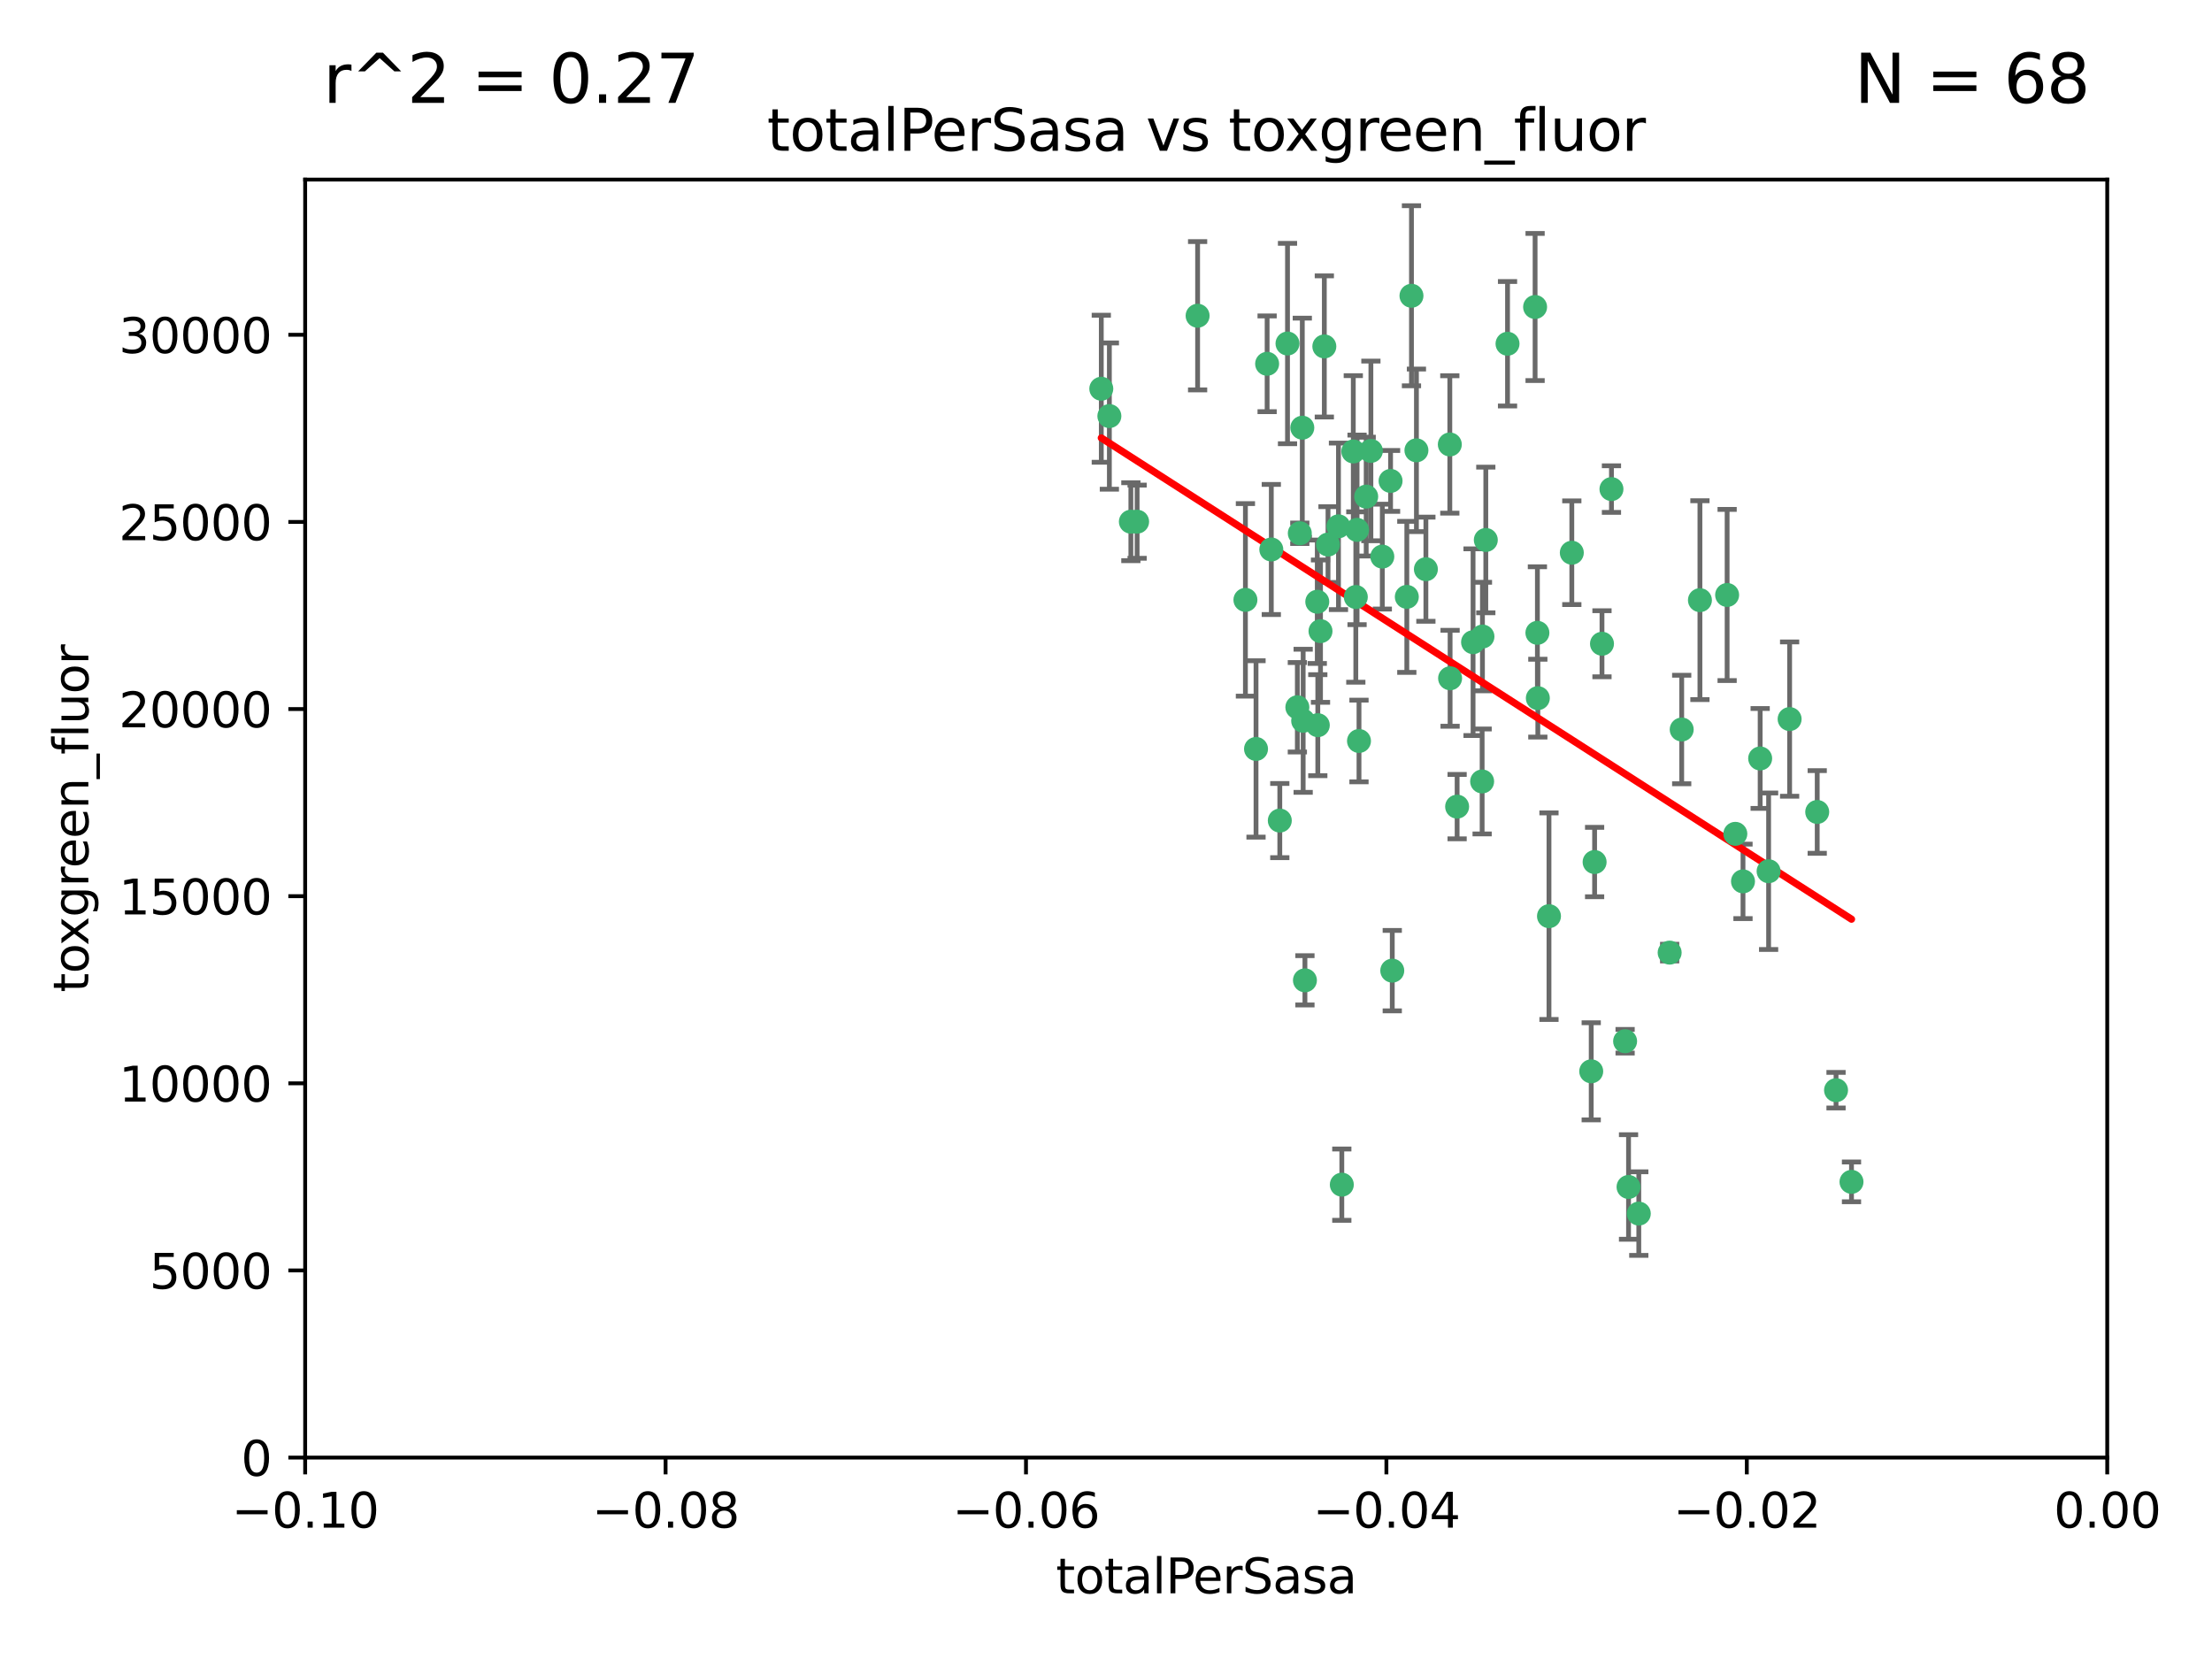 <?xml version="1.0" encoding="utf-8" standalone="no"?>
<!DOCTYPE svg PUBLIC "-//W3C//DTD SVG 1.1//EN"
  "http://www.w3.org/Graphics/SVG/1.1/DTD/svg11.dtd">
<svg xmlns:xlink="http://www.w3.org/1999/xlink" width="460.8pt" height="345.6pt" viewBox="0 0 460.8 345.6" xmlns="http://www.w3.org/2000/svg" version="1.1">
 <defs>
  <style type="text/css">*{stroke-linejoin: round; stroke-linecap: butt}</style>
 </defs>
 <g id="figure_1">
  <g id="patch_1">
   <path d="M 0 345.6 
L 460.8 345.6 
L 460.8 0 
L 0 0 
z
" style="fill: #ffffff"/>
  </g>
  <g id="axes_1">
   <g id="patch_2">
    <path d="M 63.571 303.64 
L 438.975 303.64 
L 438.975 37.411 
L 63.571 37.411 
z
" style="fill: #ffffff"/>
   </g>
   <g id="PathCollection_1">
    <defs>
     <path id="m46130d17ac" d="M 0 1.118 
C 0.297 1.118 0.581 1 0.791 0.791 
C 1 0.581 1.118 0.297 1.118 0 
C 1.118 -0.297 1 -0.581 0.791 -0.791 
C 0.581 -1 0.297 -1.118 0 -1.118 
C -0.297 -1.118 -0.581 -1 -0.791 -0.791 
C -1 -0.581 -1.118 -0.297 -1.118 0 
C -1.118 0.297 -1 0.581 -0.791 0.791 
C -0.581 1 -0.297 1.118 0 1.118 
z
" style="stroke: #3cb371"/>
    </defs>
    <g clip-path="url(#pe0da33402f)">
     <use xlink:href="#m46130d17ac" x="235.58" y="108.677" style="fill: #3cb371; stroke: #3cb371"/>
     <use xlink:href="#m46130d17ac" x="268.211" y="71.562" style="fill: #3cb371; stroke: #3cb371"/>
     <use xlink:href="#m46130d17ac" x="231.102" y="86.676" style="fill: #3cb371; stroke: #3cb371"/>
     <use xlink:href="#m46130d17ac" x="275.085" y="131.48" style="fill: #3cb371; stroke: #3cb371"/>
     <use xlink:href="#m46130d17ac" x="264.836" y="114.467" style="fill: #3cb371; stroke: #3cb371"/>
     <use xlink:href="#m46130d17ac" x="282.702" y="110.38" style="fill: #3cb371; stroke: #3cb371"/>
     <use xlink:href="#m46130d17ac" x="271.293" y="89.097" style="fill: #3cb371; stroke: #3cb371"/>
     <use xlink:href="#m46130d17ac" x="236.883" y="108.676" style="fill: #3cb371; stroke: #3cb371"/>
     <use xlink:href="#m46130d17ac" x="229.42" y="80.98" style="fill: #3cb371; stroke: #3cb371"/>
     <use xlink:href="#m46130d17ac" x="263.965" y="75.786" style="fill: #3cb371; stroke: #3cb371"/>
     <use xlink:href="#m46130d17ac" x="274.414" y="125.356" style="fill: #3cb371; stroke: #3cb371"/>
     <use xlink:href="#m46130d17ac" x="275.882" y="72.167" style="fill: #3cb371; stroke: #3cb371"/>
     <use xlink:href="#m46130d17ac" x="281.916" y="94.046" style="fill: #3cb371; stroke: #3cb371"/>
     <use xlink:href="#m46130d17ac" x="249.484" y="65.773" style="fill: #3cb371; stroke: #3cb371"/>
     <use xlink:href="#m46130d17ac" x="261.652" y="156.019" style="fill: #3cb371; stroke: #3cb371"/>
     <use xlink:href="#m46130d17ac" x="270.262" y="147.335" style="fill: #3cb371; stroke: #3cb371"/>
     <use xlink:href="#m46130d17ac" x="259.444" y="124.965" style="fill: #3cb371; stroke: #3cb371"/>
     <use xlink:href="#m46130d17ac" x="276.649" y="113.441" style="fill: #3cb371; stroke: #3cb371"/>
     <use xlink:href="#m46130d17ac" x="285.583" y="93.933" style="fill: #3cb371; stroke: #3cb371"/>
     <use xlink:href="#m46130d17ac" x="287.96" y="115.953" style="fill: #3cb371; stroke: #3cb371"/>
     <use xlink:href="#m46130d17ac" x="278.828" y="109.646" style="fill: #3cb371; stroke: #3cb371"/>
     <use xlink:href="#m46130d17ac" x="284.603" y="103.453" style="fill: #3cb371; stroke: #3cb371"/>
     <use xlink:href="#m46130d17ac" x="271.473" y="150.153" style="fill: #3cb371; stroke: #3cb371"/>
     <use xlink:href="#m46130d17ac" x="295.068" y="93.812" style="fill: #3cb371; stroke: #3cb371"/>
     <use xlink:href="#m46130d17ac" x="282.441" y="124.367" style="fill: #3cb371; stroke: #3cb371"/>
     <use xlink:href="#m46130d17ac" x="266.606" y="170.94" style="fill: #3cb371; stroke: #3cb371"/>
     <use xlink:href="#m46130d17ac" x="289.681" y="100.184" style="fill: #3cb371; stroke: #3cb371"/>
     <use xlink:href="#m46130d17ac" x="297.039" y="118.577" style="fill: #3cb371; stroke: #3cb371"/>
     <use xlink:href="#m46130d17ac" x="302.023" y="92.588" style="fill: #3cb371; stroke: #3cb371"/>
     <use xlink:href="#m46130d17ac" x="283.103" y="154.361" style="fill: #3cb371; stroke: #3cb371"/>
     <use xlink:href="#m46130d17ac" x="335.696" y="101.886" style="fill: #3cb371; stroke: #3cb371"/>
     <use xlink:href="#m46130d17ac" x="293.065" y="124.337" style="fill: #3cb371; stroke: #3cb371"/>
     <use xlink:href="#m46130d17ac" x="319.789" y="63.953" style="fill: #3cb371; stroke: #3cb371"/>
     <use xlink:href="#m46130d17ac" x="314.046" y="71.61" style="fill: #3cb371; stroke: #3cb371"/>
     <use xlink:href="#m46130d17ac" x="274.522" y="151.067" style="fill: #3cb371; stroke: #3cb371"/>
     <use xlink:href="#m46130d17ac" x="290.034" y="202.203" style="fill: #3cb371; stroke: #3cb371"/>
     <use xlink:href="#m46130d17ac" x="271.842" y="204.22" style="fill: #3cb371; stroke: #3cb371"/>
     <use xlink:href="#m46130d17ac" x="279.524" y="246.787" style="fill: #3cb371; stroke: #3cb371"/>
     <use xlink:href="#m46130d17ac" x="306.866" y="133.776" style="fill: #3cb371; stroke: #3cb371"/>
     <use xlink:href="#m46130d17ac" x="270.774" y="111.087" style="fill: #3cb371; stroke: #3cb371"/>
     <use xlink:href="#m46130d17ac" x="302.081" y="141.297" style="fill: #3cb371; stroke: #3cb371"/>
     <use xlink:href="#m46130d17ac" x="309.521" y="112.487" style="fill: #3cb371; stroke: #3cb371"/>
     <use xlink:href="#m46130d17ac" x="294.035" y="61.614" style="fill: #3cb371; stroke: #3cb371"/>
     <use xlink:href="#m46130d17ac" x="308.755" y="162.792" style="fill: #3cb371; stroke: #3cb371"/>
     <use xlink:href="#m46130d17ac" x="341.39" y="252.814" style="fill: #3cb371; stroke: #3cb371"/>
     <use xlink:href="#m46130d17ac" x="320.359" y="145.439" style="fill: #3cb371; stroke: #3cb371"/>
     <use xlink:href="#m46130d17ac" x="333.723" y="134.104" style="fill: #3cb371; stroke: #3cb371"/>
     <use xlink:href="#m46130d17ac" x="339.255" y="247.267" style="fill: #3cb371; stroke: #3cb371"/>
     <use xlink:href="#m46130d17ac" x="320.27" y="131.829" style="fill: #3cb371; stroke: #3cb371"/>
     <use xlink:href="#m46130d17ac" x="308.822" y="132.603" style="fill: #3cb371; stroke: #3cb371"/>
     <use xlink:href="#m46130d17ac" x="332.186" y="179.579" style="fill: #3cb371; stroke: #3cb371"/>
     <use xlink:href="#m46130d17ac" x="303.545" y="168.036" style="fill: #3cb371; stroke: #3cb371"/>
     <use xlink:href="#m46130d17ac" x="322.682" y="190.856" style="fill: #3cb371; stroke: #3cb371"/>
     <use xlink:href="#m46130d17ac" x="327.438" y="115.142" style="fill: #3cb371; stroke: #3cb371"/>
     <use xlink:href="#m46130d17ac" x="347.819" y="198.449" style="fill: #3cb371; stroke: #3cb371"/>
     <use xlink:href="#m46130d17ac" x="338.54" y="216.908" style="fill: #3cb371; stroke: #3cb371"/>
     <use xlink:href="#m46130d17ac" x="350.329" y="151.97" style="fill: #3cb371; stroke: #3cb371"/>
     <use xlink:href="#m46130d17ac" x="368.433" y="181.494" style="fill: #3cb371; stroke: #3cb371"/>
     <use xlink:href="#m46130d17ac" x="363.098" y="183.606" style="fill: #3cb371; stroke: #3cb371"/>
     <use xlink:href="#m46130d17ac" x="361.5" y="173.704" style="fill: #3cb371; stroke: #3cb371"/>
     <use xlink:href="#m46130d17ac" x="354.127" y="125.024" style="fill: #3cb371; stroke: #3cb371"/>
     <use xlink:href="#m46130d17ac" x="331.48" y="223.176" style="fill: #3cb371; stroke: #3cb371"/>
     <use xlink:href="#m46130d17ac" x="372.811" y="149.795" style="fill: #3cb371; stroke: #3cb371"/>
     <use xlink:href="#m46130d17ac" x="359.792" y="123.943" style="fill: #3cb371; stroke: #3cb371"/>
     <use xlink:href="#m46130d17ac" x="378.56" y="169.147" style="fill: #3cb371; stroke: #3cb371"/>
     <use xlink:href="#m46130d17ac" x="385.701" y="246.204" style="fill: #3cb371; stroke: #3cb371"/>
     <use xlink:href="#m46130d17ac" x="382.481" y="227.107" style="fill: #3cb371; stroke: #3cb371"/>
     <use xlink:href="#m46130d17ac" x="366.674" y="157.999" style="fill: #3cb371; stroke: #3cb371"/>
    </g>
   </g>
   <g id="matplotlib.axis_1">
    <g id="xtick_1">
     <g id="line2d_1">
      <defs>
       <path id="m8b4b1e72c4" d="M 0 0 
L 0 3.5 
" style="stroke: #000000; stroke-width: 0.8"/>
      </defs>
      <g>
       <use xlink:href="#m8b4b1e72c4" x="63.571" y="303.64" style="stroke: #000000; stroke-width: 0.8"/>
      </g>
     </g>
     <g id="text_1">
      <!-- −0.10 -->
      <g transform="translate(48.249 318.238)scale(0.1 -0.1)">
       <defs>
        <path id="DejaVuSans-2212" d="M 678 2272 
L 4684 2272 
L 4684 1741 
L 678 1741 
L 678 2272 
z
" transform="scale(0.016)"/>
        <path id="DejaVuSans-30" d="M 2034 4250 
Q 1547 4250 1301 3770 
Q 1056 3291 1056 2328 
Q 1056 1369 1301 889 
Q 1547 409 2034 409 
Q 2525 409 2770 889 
Q 3016 1369 3016 2328 
Q 3016 3291 2770 3770 
Q 2525 4250 2034 4250 
z
M 2034 4750 
Q 2819 4750 3233 4129 
Q 3647 3509 3647 2328 
Q 3647 1150 3233 529 
Q 2819 -91 2034 -91 
Q 1250 -91 836 529 
Q 422 1150 422 2328 
Q 422 3509 836 4129 
Q 1250 4750 2034 4750 
z
" transform="scale(0.016)"/>
        <path id="DejaVuSans-2e" d="M 684 794 
L 1344 794 
L 1344 0 
L 684 0 
L 684 794 
z
" transform="scale(0.016)"/>
        <path id="DejaVuSans-31" d="M 794 531 
L 1825 531 
L 1825 4091 
L 703 3866 
L 703 4441 
L 1819 4666 
L 2450 4666 
L 2450 531 
L 3481 531 
L 3481 0 
L 794 0 
L 794 531 
z
" transform="scale(0.016)"/>
       </defs>
       <use xlink:href="#DejaVuSans-2212"/>
       <use xlink:href="#DejaVuSans-30" x="83.789"/>
       <use xlink:href="#DejaVuSans-2e" x="147.412"/>
       <use xlink:href="#DejaVuSans-31" x="179.199"/>
       <use xlink:href="#DejaVuSans-30" x="242.822"/>
      </g>
     </g>
    </g>
    <g id="xtick_2">
     <g id="line2d_2">
      <g>
       <use xlink:href="#m8b4b1e72c4" x="138.652" y="303.64" style="stroke: #000000; stroke-width: 0.8"/>
      </g>
     </g>
     <g id="text_2">
      <!-- −0.08 -->
      <g transform="translate(123.329 318.238)scale(0.1 -0.1)">
       <defs>
        <path id="DejaVuSans-38" d="M 2034 2216 
Q 1584 2216 1326 1975 
Q 1069 1734 1069 1313 
Q 1069 891 1326 650 
Q 1584 409 2034 409 
Q 2484 409 2743 651 
Q 3003 894 3003 1313 
Q 3003 1734 2745 1975 
Q 2488 2216 2034 2216 
z
M 1403 2484 
Q 997 2584 770 2862 
Q 544 3141 544 3541 
Q 544 4100 942 4425 
Q 1341 4750 2034 4750 
Q 2731 4750 3128 4425 
Q 3525 4100 3525 3541 
Q 3525 3141 3298 2862 
Q 3072 2584 2669 2484 
Q 3125 2378 3379 2068 
Q 3634 1759 3634 1313 
Q 3634 634 3220 271 
Q 2806 -91 2034 -91 
Q 1263 -91 848 271 
Q 434 634 434 1313 
Q 434 1759 690 2068 
Q 947 2378 1403 2484 
z
M 1172 3481 
Q 1172 3119 1398 2916 
Q 1625 2713 2034 2713 
Q 2441 2713 2670 2916 
Q 2900 3119 2900 3481 
Q 2900 3844 2670 4047 
Q 2441 4250 2034 4250 
Q 1625 4250 1398 4047 
Q 1172 3844 1172 3481 
z
" transform="scale(0.016)"/>
       </defs>
       <use xlink:href="#DejaVuSans-2212"/>
       <use xlink:href="#DejaVuSans-30" x="83.789"/>
       <use xlink:href="#DejaVuSans-2e" x="147.412"/>
       <use xlink:href="#DejaVuSans-30" x="179.199"/>
       <use xlink:href="#DejaVuSans-38" x="242.822"/>
      </g>
     </g>
    </g>
    <g id="xtick_3">
     <g id="line2d_3">
      <g>
       <use xlink:href="#m8b4b1e72c4" x="213.733" y="303.64" style="stroke: #000000; stroke-width: 0.8"/>
      </g>
     </g>
     <g id="text_3">
      <!-- −0.06 -->
      <g transform="translate(198.41 318.238)scale(0.1 -0.1)">
       <defs>
        <path id="DejaVuSans-36" d="M 2113 2584 
Q 1688 2584 1439 2293 
Q 1191 2003 1191 1497 
Q 1191 994 1439 701 
Q 1688 409 2113 409 
Q 2538 409 2786 701 
Q 3034 994 3034 1497 
Q 3034 2003 2786 2293 
Q 2538 2584 2113 2584 
z
M 3366 4563 
L 3366 3988 
Q 3128 4100 2886 4159 
Q 2644 4219 2406 4219 
Q 1781 4219 1451 3797 
Q 1122 3375 1075 2522 
Q 1259 2794 1537 2939 
Q 1816 3084 2150 3084 
Q 2853 3084 3261 2657 
Q 3669 2231 3669 1497 
Q 3669 778 3244 343 
Q 2819 -91 2113 -91 
Q 1303 -91 875 529 
Q 447 1150 447 2328 
Q 447 3434 972 4092 
Q 1497 4750 2381 4750 
Q 2619 4750 2861 4703 
Q 3103 4656 3366 4563 
z
" transform="scale(0.016)"/>
       </defs>
       <use xlink:href="#DejaVuSans-2212"/>
       <use xlink:href="#DejaVuSans-30" x="83.789"/>
       <use xlink:href="#DejaVuSans-2e" x="147.412"/>
       <use xlink:href="#DejaVuSans-30" x="179.199"/>
       <use xlink:href="#DejaVuSans-36" x="242.822"/>
      </g>
     </g>
    </g>
    <g id="xtick_4">
     <g id="line2d_4">
      <g>
       <use xlink:href="#m8b4b1e72c4" x="288.813" y="303.64" style="stroke: #000000; stroke-width: 0.8"/>
      </g>
     </g>
     <g id="text_4">
      <!-- −0.04 -->
      <g transform="translate(273.491 318.238)scale(0.1 -0.1)">
       <defs>
        <path id="DejaVuSans-34" d="M 2419 4116 
L 825 1625 
L 2419 1625 
L 2419 4116 
z
M 2253 4666 
L 3047 4666 
L 3047 1625 
L 3713 1625 
L 3713 1100 
L 3047 1100 
L 3047 0 
L 2419 0 
L 2419 1100 
L 313 1100 
L 313 1709 
L 2253 4666 
z
" transform="scale(0.016)"/>
       </defs>
       <use xlink:href="#DejaVuSans-2212"/>
       <use xlink:href="#DejaVuSans-30" x="83.789"/>
       <use xlink:href="#DejaVuSans-2e" x="147.412"/>
       <use xlink:href="#DejaVuSans-30" x="179.199"/>
       <use xlink:href="#DejaVuSans-34" x="242.822"/>
      </g>
     </g>
    </g>
    <g id="xtick_5">
     <g id="line2d_5">
      <g>
       <use xlink:href="#m8b4b1e72c4" x="363.894" y="303.64" style="stroke: #000000; stroke-width: 0.8"/>
      </g>
     </g>
     <g id="text_5">
      <!-- −0.02 -->
      <g transform="translate(348.572 318.238)scale(0.1 -0.1)">
       <defs>
        <path id="DejaVuSans-32" d="M 1228 531 
L 3431 531 
L 3431 0 
L 469 0 
L 469 531 
Q 828 903 1448 1529 
Q 2069 2156 2228 2338 
Q 2531 2678 2651 2914 
Q 2772 3150 2772 3378 
Q 2772 3750 2511 3984 
Q 2250 4219 1831 4219 
Q 1534 4219 1204 4116 
Q 875 4013 500 3803 
L 500 4441 
Q 881 4594 1212 4672 
Q 1544 4750 1819 4750 
Q 2544 4750 2975 4387 
Q 3406 4025 3406 3419 
Q 3406 3131 3298 2873 
Q 3191 2616 2906 2266 
Q 2828 2175 2409 1742 
Q 1991 1309 1228 531 
z
" transform="scale(0.016)"/>
       </defs>
       <use xlink:href="#DejaVuSans-2212"/>
       <use xlink:href="#DejaVuSans-30" x="83.789"/>
       <use xlink:href="#DejaVuSans-2e" x="147.412"/>
       <use xlink:href="#DejaVuSans-30" x="179.199"/>
       <use xlink:href="#DejaVuSans-32" x="242.822"/>
      </g>
     </g>
    </g>
    <g id="xtick_6">
     <g id="line2d_6">
      <g>
       <use xlink:href="#m8b4b1e72c4" x="438.975" y="303.64" style="stroke: #000000; stroke-width: 0.8"/>
      </g>
     </g>
     <g id="text_6">
      <!-- 0.00 -->
      <g transform="translate(427.842 318.238)scale(0.1 -0.1)">
       <use xlink:href="#DejaVuSans-30"/>
       <use xlink:href="#DejaVuSans-2e" x="63.623"/>
       <use xlink:href="#DejaVuSans-30" x="95.41"/>
       <use xlink:href="#DejaVuSans-30" x="159.033"/>
      </g>
     </g>
    </g>
    <g id="text_7">
     <!-- totalPerSasa -->
     <g transform="translate(219.968 331.917)scale(0.1 -0.1)">
      <defs>
       <path id="DejaVuSans-74" d="M 1172 4494 
L 1172 3500 
L 2356 3500 
L 2356 3053 
L 1172 3053 
L 1172 1153 
Q 1172 725 1289 603 
Q 1406 481 1766 481 
L 2356 481 
L 2356 0 
L 1766 0 
Q 1100 0 847 248 
Q 594 497 594 1153 
L 594 3053 
L 172 3053 
L 172 3500 
L 594 3500 
L 594 4494 
L 1172 4494 
z
" transform="scale(0.016)"/>
       <path id="DejaVuSans-6f" d="M 1959 3097 
Q 1497 3097 1228 2736 
Q 959 2375 959 1747 
Q 959 1119 1226 758 
Q 1494 397 1959 397 
Q 2419 397 2687 759 
Q 2956 1122 2956 1747 
Q 2956 2369 2687 2733 
Q 2419 3097 1959 3097 
z
M 1959 3584 
Q 2709 3584 3137 3096 
Q 3566 2609 3566 1747 
Q 3566 888 3137 398 
Q 2709 -91 1959 -91 
Q 1206 -91 779 398 
Q 353 888 353 1747 
Q 353 2609 779 3096 
Q 1206 3584 1959 3584 
z
" transform="scale(0.016)"/>
       <path id="DejaVuSans-61" d="M 2194 1759 
Q 1497 1759 1228 1600 
Q 959 1441 959 1056 
Q 959 750 1161 570 
Q 1363 391 1709 391 
Q 2188 391 2477 730 
Q 2766 1069 2766 1631 
L 2766 1759 
L 2194 1759 
z
M 3341 1997 
L 3341 0 
L 2766 0 
L 2766 531 
Q 2569 213 2275 61 
Q 1981 -91 1556 -91 
Q 1019 -91 701 211 
Q 384 513 384 1019 
Q 384 1609 779 1909 
Q 1175 2209 1959 2209 
L 2766 2209 
L 2766 2266 
Q 2766 2663 2505 2880 
Q 2244 3097 1772 3097 
Q 1472 3097 1187 3025 
Q 903 2953 641 2809 
L 641 3341 
Q 956 3463 1253 3523 
Q 1550 3584 1831 3584 
Q 2591 3584 2966 3190 
Q 3341 2797 3341 1997 
z
" transform="scale(0.016)"/>
       <path id="DejaVuSans-6c" d="M 603 4863 
L 1178 4863 
L 1178 0 
L 603 0 
L 603 4863 
z
" transform="scale(0.016)"/>
       <path id="DejaVuSans-50" d="M 1259 4147 
L 1259 2394 
L 2053 2394 
Q 2494 2394 2734 2622 
Q 2975 2850 2975 3272 
Q 2975 3691 2734 3919 
Q 2494 4147 2053 4147 
L 1259 4147 
z
M 628 4666 
L 2053 4666 
Q 2838 4666 3239 4311 
Q 3641 3956 3641 3272 
Q 3641 2581 3239 2228 
Q 2838 1875 2053 1875 
L 1259 1875 
L 1259 0 
L 628 0 
L 628 4666 
z
" transform="scale(0.016)"/>
       <path id="DejaVuSans-65" d="M 3597 1894 
L 3597 1613 
L 953 1613 
Q 991 1019 1311 708 
Q 1631 397 2203 397 
Q 2534 397 2845 478 
Q 3156 559 3463 722 
L 3463 178 
Q 3153 47 2828 -22 
Q 2503 -91 2169 -91 
Q 1331 -91 842 396 
Q 353 884 353 1716 
Q 353 2575 817 3079 
Q 1281 3584 2069 3584 
Q 2775 3584 3186 3129 
Q 3597 2675 3597 1894 
z
M 3022 2063 
Q 3016 2534 2758 2815 
Q 2500 3097 2075 3097 
Q 1594 3097 1305 2825 
Q 1016 2553 972 2059 
L 3022 2063 
z
" transform="scale(0.016)"/>
       <path id="DejaVuSans-72" d="M 2631 2963 
Q 2534 3019 2420 3045 
Q 2306 3072 2169 3072 
Q 1681 3072 1420 2755 
Q 1159 2438 1159 1844 
L 1159 0 
L 581 0 
L 581 3500 
L 1159 3500 
L 1159 2956 
Q 1341 3275 1631 3429 
Q 1922 3584 2338 3584 
Q 2397 3584 2469 3576 
Q 2541 3569 2628 3553 
L 2631 2963 
z
" transform="scale(0.016)"/>
       <path id="DejaVuSans-53" d="M 3425 4513 
L 3425 3897 
Q 3066 4069 2747 4153 
Q 2428 4238 2131 4238 
Q 1616 4238 1336 4038 
Q 1056 3838 1056 3469 
Q 1056 3159 1242 3001 
Q 1428 2844 1947 2747 
L 2328 2669 
Q 3034 2534 3370 2195 
Q 3706 1856 3706 1288 
Q 3706 609 3251 259 
Q 2797 -91 1919 -91 
Q 1588 -91 1214 -16 
Q 841 59 441 206 
L 441 856 
Q 825 641 1194 531 
Q 1563 422 1919 422 
Q 2459 422 2753 634 
Q 3047 847 3047 1241 
Q 3047 1584 2836 1778 
Q 2625 1972 2144 2069 
L 1759 2144 
Q 1053 2284 737 2584 
Q 422 2884 422 3419 
Q 422 4038 858 4394 
Q 1294 4750 2059 4750 
Q 2388 4750 2728 4690 
Q 3069 4631 3425 4513 
z
" transform="scale(0.016)"/>
       <path id="DejaVuSans-73" d="M 2834 3397 
L 2834 2853 
Q 2591 2978 2328 3040 
Q 2066 3103 1784 3103 
Q 1356 3103 1142 2972 
Q 928 2841 928 2578 
Q 928 2378 1081 2264 
Q 1234 2150 1697 2047 
L 1894 2003 
Q 2506 1872 2764 1633 
Q 3022 1394 3022 966 
Q 3022 478 2636 193 
Q 2250 -91 1575 -91 
Q 1294 -91 989 -36 
Q 684 19 347 128 
L 347 722 
Q 666 556 975 473 
Q 1284 391 1588 391 
Q 1994 391 2212 530 
Q 2431 669 2431 922 
Q 2431 1156 2273 1281 
Q 2116 1406 1581 1522 
L 1381 1569 
Q 847 1681 609 1914 
Q 372 2147 372 2553 
Q 372 3047 722 3315 
Q 1072 3584 1716 3584 
Q 2034 3584 2315 3537 
Q 2597 3491 2834 3397 
z
" transform="scale(0.016)"/>
      </defs>
      <use xlink:href="#DejaVuSans-74"/>
      <use xlink:href="#DejaVuSans-6f" x="39.209"/>
      <use xlink:href="#DejaVuSans-74" x="100.391"/>
      <use xlink:href="#DejaVuSans-61" x="139.6"/>
      <use xlink:href="#DejaVuSans-6c" x="200.879"/>
      <use xlink:href="#DejaVuSans-50" x="228.662"/>
      <use xlink:href="#DejaVuSans-65" x="285.34"/>
      <use xlink:href="#DejaVuSans-72" x="346.863"/>
      <use xlink:href="#DejaVuSans-53" x="387.977"/>
      <use xlink:href="#DejaVuSans-61" x="451.453"/>
      <use xlink:href="#DejaVuSans-73" x="512.732"/>
      <use xlink:href="#DejaVuSans-61" x="564.832"/>
     </g>
    </g>
   </g>
   <g id="matplotlib.axis_2">
    <g id="ytick_1">
     <g id="line2d_7">
      <defs>
       <path id="m0f276140ad" d="M 0 0 
L -3.5 0 
" style="stroke: #000000; stroke-width: 0.8"/>
      </defs>
      <g>
       <use xlink:href="#m0f276140ad" x="63.571" y="303.64" style="stroke: #000000; stroke-width: 0.8"/>
      </g>
     </g>
     <g id="text_8">
      <!-- 0 -->
      <g transform="translate(50.209 307.439)scale(0.1 -0.1)">
       <use xlink:href="#DejaVuSans-30"/>
      </g>
     </g>
    </g>
    <g id="ytick_2">
     <g id="line2d_8">
      <g>
       <use xlink:href="#m0f276140ad" x="63.571" y="264.657" style="stroke: #000000; stroke-width: 0.8"/>
      </g>
     </g>
     <g id="text_9">
      <!-- 5000 -->
      <g transform="translate(31.121 268.457)scale(0.1 -0.1)">
       <defs>
        <path id="DejaVuSans-35" d="M 691 4666 
L 3169 4666 
L 3169 4134 
L 1269 4134 
L 1269 2991 
Q 1406 3038 1543 3061 
Q 1681 3084 1819 3084 
Q 2600 3084 3056 2656 
Q 3513 2228 3513 1497 
Q 3513 744 3044 326 
Q 2575 -91 1722 -91 
Q 1428 -91 1123 -41 
Q 819 9 494 109 
L 494 744 
Q 775 591 1075 516 
Q 1375 441 1709 441 
Q 2250 441 2565 725 
Q 2881 1009 2881 1497 
Q 2881 1984 2565 2268 
Q 2250 2553 1709 2553 
Q 1456 2553 1204 2497 
Q 953 2441 691 2322 
L 691 4666 
z
" transform="scale(0.016)"/>
       </defs>
       <use xlink:href="#DejaVuSans-35"/>
       <use xlink:href="#DejaVuSans-30" x="63.623"/>
       <use xlink:href="#DejaVuSans-30" x="127.246"/>
       <use xlink:href="#DejaVuSans-30" x="190.869"/>
      </g>
     </g>
    </g>
    <g id="ytick_3">
     <g id="line2d_9">
      <g>
       <use xlink:href="#m0f276140ad" x="63.571" y="225.675" style="stroke: #000000; stroke-width: 0.8"/>
      </g>
     </g>
     <g id="text_10">
      <!-- 10000 -->
      <g transform="translate(24.759 229.474)scale(0.1 -0.1)">
       <use xlink:href="#DejaVuSans-31"/>
       <use xlink:href="#DejaVuSans-30" x="63.623"/>
       <use xlink:href="#DejaVuSans-30" x="127.246"/>
       <use xlink:href="#DejaVuSans-30" x="190.869"/>
       <use xlink:href="#DejaVuSans-30" x="254.492"/>
      </g>
     </g>
    </g>
    <g id="ytick_4">
     <g id="line2d_10">
      <g>
       <use xlink:href="#m0f276140ad" x="63.571" y="186.692" style="stroke: #000000; stroke-width: 0.8"/>
      </g>
     </g>
     <g id="text_11">
      <!-- 15000 -->
      <g transform="translate(24.759 190.492)scale(0.1 -0.1)">
       <use xlink:href="#DejaVuSans-31"/>
       <use xlink:href="#DejaVuSans-35" x="63.623"/>
       <use xlink:href="#DejaVuSans-30" x="127.246"/>
       <use xlink:href="#DejaVuSans-30" x="190.869"/>
       <use xlink:href="#DejaVuSans-30" x="254.492"/>
      </g>
     </g>
    </g>
    <g id="ytick_5">
     <g id="line2d_11">
      <g>
       <use xlink:href="#m0f276140ad" x="63.571" y="147.71" style="stroke: #000000; stroke-width: 0.8"/>
      </g>
     </g>
     <g id="text_12">
      <!-- 20000 -->
      <g transform="translate(24.759 151.509)scale(0.1 -0.1)">
       <use xlink:href="#DejaVuSans-32"/>
       <use xlink:href="#DejaVuSans-30" x="63.623"/>
       <use xlink:href="#DejaVuSans-30" x="127.246"/>
       <use xlink:href="#DejaVuSans-30" x="190.869"/>
       <use xlink:href="#DejaVuSans-30" x="254.492"/>
      </g>
     </g>
    </g>
    <g id="ytick_6">
     <g id="line2d_12">
      <g>
       <use xlink:href="#m0f276140ad" x="63.571" y="108.727" style="stroke: #000000; stroke-width: 0.8"/>
      </g>
     </g>
     <g id="text_13">
      <!-- 25000 -->
      <g transform="translate(24.759 112.527)scale(0.1 -0.1)">
       <use xlink:href="#DejaVuSans-32"/>
       <use xlink:href="#DejaVuSans-35" x="63.623"/>
       <use xlink:href="#DejaVuSans-30" x="127.246"/>
       <use xlink:href="#DejaVuSans-30" x="190.869"/>
       <use xlink:href="#DejaVuSans-30" x="254.492"/>
      </g>
     </g>
    </g>
    <g id="ytick_7">
     <g id="line2d_13">
      <g>
       <use xlink:href="#m0f276140ad" x="63.571" y="69.745" style="stroke: #000000; stroke-width: 0.8"/>
      </g>
     </g>
     <g id="text_14">
      <!-- 30000 -->
      <g transform="translate(24.759 73.544)scale(0.1 -0.1)">
       <defs>
        <path id="DejaVuSans-33" d="M 2597 2516 
Q 3050 2419 3304 2112 
Q 3559 1806 3559 1356 
Q 3559 666 3084 287 
Q 2609 -91 1734 -91 
Q 1441 -91 1130 -33 
Q 819 25 488 141 
L 488 750 
Q 750 597 1062 519 
Q 1375 441 1716 441 
Q 2309 441 2620 675 
Q 2931 909 2931 1356 
Q 2931 1769 2642 2001 
Q 2353 2234 1838 2234 
L 1294 2234 
L 1294 2753 
L 1863 2753 
Q 2328 2753 2575 2939 
Q 2822 3125 2822 3475 
Q 2822 3834 2567 4026 
Q 2313 4219 1838 4219 
Q 1578 4219 1281 4162 
Q 984 4106 628 3988 
L 628 4550 
Q 988 4650 1302 4700 
Q 1616 4750 1894 4750 
Q 2613 4750 3031 4423 
Q 3450 4097 3450 3541 
Q 3450 3153 3228 2886 
Q 3006 2619 2597 2516 
z
" transform="scale(0.016)"/>
       </defs>
       <use xlink:href="#DejaVuSans-33"/>
       <use xlink:href="#DejaVuSans-30" x="63.623"/>
       <use xlink:href="#DejaVuSans-30" x="127.246"/>
       <use xlink:href="#DejaVuSans-30" x="190.869"/>
       <use xlink:href="#DejaVuSans-30" x="254.492"/>
      </g>
     </g>
    </g>
    <g id="text_15">
     <!-- toxgreen_fluor -->
     <g transform="translate(18.401 206.72)rotate(-90)scale(0.1 -0.1)">
      <defs>
       <path id="DejaVuSans-78" d="M 3513 3500 
L 2247 1797 
L 3578 0 
L 2900 0 
L 1881 1375 
L 863 0 
L 184 0 
L 1544 1831 
L 300 3500 
L 978 3500 
L 1906 2253 
L 2834 3500 
L 3513 3500 
z
" transform="scale(0.016)"/>
       <path id="DejaVuSans-67" d="M 2906 1791 
Q 2906 2416 2648 2759 
Q 2391 3103 1925 3103 
Q 1463 3103 1205 2759 
Q 947 2416 947 1791 
Q 947 1169 1205 825 
Q 1463 481 1925 481 
Q 2391 481 2648 825 
Q 2906 1169 2906 1791 
z
M 3481 434 
Q 3481 -459 3084 -895 
Q 2688 -1331 1869 -1331 
Q 1566 -1331 1297 -1286 
Q 1028 -1241 775 -1147 
L 775 -588 
Q 1028 -725 1275 -790 
Q 1522 -856 1778 -856 
Q 2344 -856 2625 -561 
Q 2906 -266 2906 331 
L 2906 616 
Q 2728 306 2450 153 
Q 2172 0 1784 0 
Q 1141 0 747 490 
Q 353 981 353 1791 
Q 353 2603 747 3093 
Q 1141 3584 1784 3584 
Q 2172 3584 2450 3431 
Q 2728 3278 2906 2969 
L 2906 3500 
L 3481 3500 
L 3481 434 
z
" transform="scale(0.016)"/>
       <path id="DejaVuSans-6e" d="M 3513 2113 
L 3513 0 
L 2938 0 
L 2938 2094 
Q 2938 2591 2744 2837 
Q 2550 3084 2163 3084 
Q 1697 3084 1428 2787 
Q 1159 2491 1159 1978 
L 1159 0 
L 581 0 
L 581 3500 
L 1159 3500 
L 1159 2956 
Q 1366 3272 1645 3428 
Q 1925 3584 2291 3584 
Q 2894 3584 3203 3211 
Q 3513 2838 3513 2113 
z
" transform="scale(0.016)"/>
       <path id="DejaVuSans-5f" d="M 3263 -1063 
L 3263 -1509 
L -63 -1509 
L -63 -1063 
L 3263 -1063 
z
" transform="scale(0.016)"/>
       <path id="DejaVuSans-66" d="M 2375 4863 
L 2375 4384 
L 1825 4384 
Q 1516 4384 1395 4259 
Q 1275 4134 1275 3809 
L 1275 3500 
L 2222 3500 
L 2222 3053 
L 1275 3053 
L 1275 0 
L 697 0 
L 697 3053 
L 147 3053 
L 147 3500 
L 697 3500 
L 697 3744 
Q 697 4328 969 4595 
Q 1241 4863 1831 4863 
L 2375 4863 
z
" transform="scale(0.016)"/>
       <path id="DejaVuSans-75" d="M 544 1381 
L 544 3500 
L 1119 3500 
L 1119 1403 
Q 1119 906 1312 657 
Q 1506 409 1894 409 
Q 2359 409 2629 706 
Q 2900 1003 2900 1516 
L 2900 3500 
L 3475 3500 
L 3475 0 
L 2900 0 
L 2900 538 
Q 2691 219 2414 64 
Q 2138 -91 1772 -91 
Q 1169 -91 856 284 
Q 544 659 544 1381 
z
M 1991 3584 
L 1991 3584 
z
" transform="scale(0.016)"/>
      </defs>
      <use xlink:href="#DejaVuSans-74"/>
      <use xlink:href="#DejaVuSans-6f" x="39.209"/>
      <use xlink:href="#DejaVuSans-78" x="97.266"/>
      <use xlink:href="#DejaVuSans-67" x="156.445"/>
      <use xlink:href="#DejaVuSans-72" x="219.922"/>
      <use xlink:href="#DejaVuSans-65" x="258.785"/>
      <use xlink:href="#DejaVuSans-65" x="320.309"/>
      <use xlink:href="#DejaVuSans-6e" x="381.832"/>
      <use xlink:href="#DejaVuSans-5f" x="445.211"/>
      <use xlink:href="#DejaVuSans-66" x="495.211"/>
      <use xlink:href="#DejaVuSans-6c" x="530.416"/>
      <use xlink:href="#DejaVuSans-75" x="558.199"/>
      <use xlink:href="#DejaVuSans-6f" x="621.578"/>
      <use xlink:href="#DejaVuSans-72" x="682.76"/>
     </g>
    </g>
   </g>
   <g id="LineCollection_1">
    <path d="M 235.58 116.797 
L 235.58 100.557 
" clip-path="url(#pe0da33402f)" style="fill: none; stroke: #696969"/>
    <path d="M 268.211 92.434 
L 268.211 50.691 
" clip-path="url(#pe0da33402f)" style="fill: none; stroke: #696969"/>
    <path d="M 231.102 101.908 
L 231.102 71.444 
" clip-path="url(#pe0da33402f)" style="fill: none; stroke: #696969"/>
    <path d="M 275.085 146.307 
L 275.085 116.654 
" clip-path="url(#pe0da33402f)" style="fill: none; stroke: #696969"/>
    <path d="M 264.836 128.017 
L 264.836 100.917 
" clip-path="url(#pe0da33402f)" style="fill: none; stroke: #696969"/>
    <path d="M 282.702 130.124 
L 282.702 90.636 
" clip-path="url(#pe0da33402f)" style="fill: none; stroke: #696969"/>
    <path d="M 271.293 111.917 
L 271.293 66.277 
" clip-path="url(#pe0da33402f)" style="fill: none; stroke: #696969"/>
    <path d="M 236.883 116.296 
L 236.883 101.057 
" clip-path="url(#pe0da33402f)" style="fill: none; stroke: #696969"/>
    <path d="M 229.42 96.292 
L 229.42 65.668 
" clip-path="url(#pe0da33402f)" style="fill: none; stroke: #696969"/>
    <path d="M 263.965 85.756 
L 263.965 65.815 
" clip-path="url(#pe0da33402f)" style="fill: none; stroke: #696969"/>
    <path d="M 274.414 138.211 
L 274.414 112.501 
" clip-path="url(#pe0da33402f)" style="fill: none; stroke: #696969"/>
    <path d="M 275.882 86.871 
L 275.882 57.463 
" clip-path="url(#pe0da33402f)" style="fill: none; stroke: #696969"/>
    <path d="M 281.916 109.836 
L 281.916 78.257 
" clip-path="url(#pe0da33402f)" style="fill: none; stroke: #696969"/>
    <path d="M 249.484 81.223 
L 249.484 50.323 
" clip-path="url(#pe0da33402f)" style="fill: none; stroke: #696969"/>
    <path d="M 261.652 174.39 
L 261.652 137.647 
" clip-path="url(#pe0da33402f)" style="fill: none; stroke: #696969"/>
    <path d="M 270.262 156.65 
L 270.262 138.02 
" clip-path="url(#pe0da33402f)" style="fill: none; stroke: #696969"/>
    <path d="M 259.444 145.018 
L 259.444 104.912 
" clip-path="url(#pe0da33402f)" style="fill: none; stroke: #696969"/>
    <path d="M 276.649 121.337 
L 276.649 105.546 
" clip-path="url(#pe0da33402f)" style="fill: none; stroke: #696969"/>
    <path d="M 285.583 112.649 
L 285.583 75.218 
" clip-path="url(#pe0da33402f)" style="fill: none; stroke: #696969"/>
    <path d="M 287.96 126.872 
L 287.96 105.035 
" clip-path="url(#pe0da33402f)" style="fill: none; stroke: #696969"/>
    <path d="M 278.828 126.988 
L 278.828 92.305 
" clip-path="url(#pe0da33402f)" style="fill: none; stroke: #696969"/>
    <path d="M 284.603 115.826 
L 284.603 91.08 
" clip-path="url(#pe0da33402f)" style="fill: none; stroke: #696969"/>
    <path d="M 271.473 165.057 
L 271.473 135.25 
" clip-path="url(#pe0da33402f)" style="fill: none; stroke: #696969"/>
    <path d="M 295.068 110.745 
L 295.068 76.878 
" clip-path="url(#pe0da33402f)" style="fill: none; stroke: #696969"/>
    <path d="M 282.441 142.114 
L 282.441 106.621 
" clip-path="url(#pe0da33402f)" style="fill: none; stroke: #696969"/>
    <path d="M 266.606 178.667 
L 266.606 163.212 
" clip-path="url(#pe0da33402f)" style="fill: none; stroke: #696969"/>
    <path d="M 289.681 106.525 
L 289.681 93.844 
" clip-path="url(#pe0da33402f)" style="fill: none; stroke: #696969"/>
    <path d="M 297.039 129.424 
L 297.039 107.731 
" clip-path="url(#pe0da33402f)" style="fill: none; stroke: #696969"/>
    <path d="M 302.023 106.902 
L 302.023 78.274 
" clip-path="url(#pe0da33402f)" style="fill: none; stroke: #696969"/>
    <path d="M 283.103 162.872 
L 283.103 145.85 
" clip-path="url(#pe0da33402f)" style="fill: none; stroke: #696969"/>
    <path d="M 335.696 106.741 
L 335.696 97.032 
" clip-path="url(#pe0da33402f)" style="fill: none; stroke: #696969"/>
    <path d="M 293.065 140.07 
L 293.065 108.604 
" clip-path="url(#pe0da33402f)" style="fill: none; stroke: #696969"/>
    <path d="M 319.789 79.275 
L 319.789 48.63 
" clip-path="url(#pe0da33402f)" style="fill: none; stroke: #696969"/>
    <path d="M 314.046 84.576 
L 314.046 58.645 
" clip-path="url(#pe0da33402f)" style="fill: none; stroke: #696969"/>
    <path d="M 274.522 161.588 
L 274.522 140.547 
" clip-path="url(#pe0da33402f)" style="fill: none; stroke: #696969"/>
    <path d="M 290.034 210.579 
L 290.034 193.826 
" clip-path="url(#pe0da33402f)" style="fill: none; stroke: #696969"/>
    <path d="M 271.842 209.352 
L 271.842 199.087 
" clip-path="url(#pe0da33402f)" style="fill: none; stroke: #696969"/>
    <path d="M 279.524 254.215 
L 279.524 239.358 
" clip-path="url(#pe0da33402f)" style="fill: none; stroke: #696969"/>
    <path d="M 306.866 153.222 
L 306.866 114.33 
" clip-path="url(#pe0da33402f)" style="fill: none; stroke: #696969"/>
    <path d="M 270.774 113.226 
L 270.774 108.949 
" clip-path="url(#pe0da33402f)" style="fill: none; stroke: #696969"/>
    <path d="M 302.081 151.291 
L 302.081 131.303 
" clip-path="url(#pe0da33402f)" style="fill: none; stroke: #696969"/>
    <path d="M 309.521 127.655 
L 309.521 97.319 
" clip-path="url(#pe0da33402f)" style="fill: none; stroke: #696969"/>
    <path d="M 294.035 80.373 
L 294.035 42.855 
" clip-path="url(#pe0da33402f)" style="fill: none; stroke: #696969"/>
    <path d="M 308.755 173.718 
L 308.755 151.865 
" clip-path="url(#pe0da33402f)" style="fill: none; stroke: #696969"/>
    <path d="M 341.39 261.522 
L 341.39 244.105 
" clip-path="url(#pe0da33402f)" style="fill: none; stroke: #696969"/>
    <path d="M 320.359 153.546 
L 320.359 137.331 
" clip-path="url(#pe0da33402f)" style="fill: none; stroke: #696969"/>
    <path d="M 333.723 140.983 
L 333.723 127.226 
" clip-path="url(#pe0da33402f)" style="fill: none; stroke: #696969"/>
    <path d="M 339.255 258.157 
L 339.255 236.377 
" clip-path="url(#pe0da33402f)" style="fill: none; stroke: #696969"/>
    <path d="M 320.27 145.591 
L 320.27 118.067 
" clip-path="url(#pe0da33402f)" style="fill: none; stroke: #696969"/>
    <path d="M 308.822 143.904 
L 308.822 121.303 
" clip-path="url(#pe0da33402f)" style="fill: none; stroke: #696969"/>
    <path d="M 332.186 186.808 
L 332.186 172.35 
" clip-path="url(#pe0da33402f)" style="fill: none; stroke: #696969"/>
    <path d="M 303.545 174.742 
L 303.545 161.329 
" clip-path="url(#pe0da33402f)" style="fill: none; stroke: #696969"/>
    <path d="M 322.682 212.373 
L 322.682 169.339 
" clip-path="url(#pe0da33402f)" style="fill: none; stroke: #696969"/>
    <path d="M 327.438 125.941 
L 327.438 104.342 
" clip-path="url(#pe0da33402f)" style="fill: none; stroke: #696969"/>
    <path d="M 347.819 200.192 
L 347.819 196.706 
" clip-path="url(#pe0da33402f)" style="fill: none; stroke: #696969"/>
    <path d="M 338.54 219.374 
L 338.54 214.442 
" clip-path="url(#pe0da33402f)" style="fill: none; stroke: #696969"/>
    <path d="M 350.329 163.271 
L 350.329 140.669 
" clip-path="url(#pe0da33402f)" style="fill: none; stroke: #696969"/>
    <path d="M 368.433 197.796 
L 368.433 165.192 
" clip-path="url(#pe0da33402f)" style="fill: none; stroke: #696969"/>
    <path d="M 363.098 191.362 
L 363.098 175.85 
" clip-path="url(#pe0da33402f)" style="fill: none; stroke: #696969"/>
    <path d="M 361.5 174.431 
L 361.5 172.978 
" clip-path="url(#pe0da33402f)" style="fill: none; stroke: #696969"/>
    <path d="M 354.127 145.735 
L 354.127 104.312 
" clip-path="url(#pe0da33402f)" style="fill: none; stroke: #696969"/>
    <path d="M 331.48 233.292 
L 331.48 213.059 
" clip-path="url(#pe0da33402f)" style="fill: none; stroke: #696969"/>
    <path d="M 372.811 165.867 
L 372.811 133.723 
" clip-path="url(#pe0da33402f)" style="fill: none; stroke: #696969"/>
    <path d="M 359.792 141.769 
L 359.792 106.117 
" clip-path="url(#pe0da33402f)" style="fill: none; stroke: #696969"/>
    <path d="M 378.56 177.757 
L 378.56 160.538 
" clip-path="url(#pe0da33402f)" style="fill: none; stroke: #696969"/>
    <path d="M 385.701 250.348 
L 385.701 242.06 
" clip-path="url(#pe0da33402f)" style="fill: none; stroke: #696969"/>
    <path d="M 382.481 230.811 
L 382.481 223.403 
" clip-path="url(#pe0da33402f)" style="fill: none; stroke: #696969"/>
    <path d="M 366.674 168.403 
L 366.674 147.594 
" clip-path="url(#pe0da33402f)" style="fill: none; stroke: #696969"/>
   </g>
   <g id="line2d_14">
    <defs>
     <path id="m763faa585f" d="M 2 0 
L -2 -0 
" style="stroke: #696969"/>
    </defs>
    <g clip-path="url(#pe0da33402f)">
     <use xlink:href="#m763faa585f" x="235.58" y="116.797" style="fill: #696969; stroke: #696969"/>
     <use xlink:href="#m763faa585f" x="268.211" y="92.434" style="fill: #696969; stroke: #696969"/>
     <use xlink:href="#m763faa585f" x="231.102" y="101.908" style="fill: #696969; stroke: #696969"/>
     <use xlink:href="#m763faa585f" x="275.085" y="146.307" style="fill: #696969; stroke: #696969"/>
     <use xlink:href="#m763faa585f" x="264.836" y="128.017" style="fill: #696969; stroke: #696969"/>
     <use xlink:href="#m763faa585f" x="282.702" y="130.124" style="fill: #696969; stroke: #696969"/>
     <use xlink:href="#m763faa585f" x="271.293" y="111.917" style="fill: #696969; stroke: #696969"/>
     <use xlink:href="#m763faa585f" x="236.883" y="116.296" style="fill: #696969; stroke: #696969"/>
     <use xlink:href="#m763faa585f" x="229.42" y="96.292" style="fill: #696969; stroke: #696969"/>
     <use xlink:href="#m763faa585f" x="263.965" y="85.756" style="fill: #696969; stroke: #696969"/>
     <use xlink:href="#m763faa585f" x="274.414" y="138.211" style="fill: #696969; stroke: #696969"/>
     <use xlink:href="#m763faa585f" x="275.882" y="86.871" style="fill: #696969; stroke: #696969"/>
     <use xlink:href="#m763faa585f" x="281.916" y="109.836" style="fill: #696969; stroke: #696969"/>
     <use xlink:href="#m763faa585f" x="249.484" y="81.223" style="fill: #696969; stroke: #696969"/>
     <use xlink:href="#m763faa585f" x="261.652" y="174.39" style="fill: #696969; stroke: #696969"/>
     <use xlink:href="#m763faa585f" x="270.262" y="156.65" style="fill: #696969; stroke: #696969"/>
     <use xlink:href="#m763faa585f" x="259.444" y="145.018" style="fill: #696969; stroke: #696969"/>
     <use xlink:href="#m763faa585f" x="276.649" y="121.337" style="fill: #696969; stroke: #696969"/>
     <use xlink:href="#m763faa585f" x="285.583" y="112.649" style="fill: #696969; stroke: #696969"/>
     <use xlink:href="#m763faa585f" x="287.96" y="126.872" style="fill: #696969; stroke: #696969"/>
     <use xlink:href="#m763faa585f" x="278.828" y="126.988" style="fill: #696969; stroke: #696969"/>
     <use xlink:href="#m763faa585f" x="284.603" y="115.826" style="fill: #696969; stroke: #696969"/>
     <use xlink:href="#m763faa585f" x="271.473" y="165.057" style="fill: #696969; stroke: #696969"/>
     <use xlink:href="#m763faa585f" x="295.068" y="110.745" style="fill: #696969; stroke: #696969"/>
     <use xlink:href="#m763faa585f" x="282.441" y="142.114" style="fill: #696969; stroke: #696969"/>
     <use xlink:href="#m763faa585f" x="266.606" y="178.667" style="fill: #696969; stroke: #696969"/>
     <use xlink:href="#m763faa585f" x="289.681" y="106.525" style="fill: #696969; stroke: #696969"/>
     <use xlink:href="#m763faa585f" x="297.039" y="129.424" style="fill: #696969; stroke: #696969"/>
     <use xlink:href="#m763faa585f" x="302.023" y="106.902" style="fill: #696969; stroke: #696969"/>
     <use xlink:href="#m763faa585f" x="283.103" y="162.872" style="fill: #696969; stroke: #696969"/>
     <use xlink:href="#m763faa585f" x="335.696" y="106.741" style="fill: #696969; stroke: #696969"/>
     <use xlink:href="#m763faa585f" x="293.065" y="140.07" style="fill: #696969; stroke: #696969"/>
     <use xlink:href="#m763faa585f" x="319.789" y="79.275" style="fill: #696969; stroke: #696969"/>
     <use xlink:href="#m763faa585f" x="314.046" y="84.576" style="fill: #696969; stroke: #696969"/>
     <use xlink:href="#m763faa585f" x="274.522" y="161.588" style="fill: #696969; stroke: #696969"/>
     <use xlink:href="#m763faa585f" x="290.034" y="210.579" style="fill: #696969; stroke: #696969"/>
     <use xlink:href="#m763faa585f" x="271.842" y="209.352" style="fill: #696969; stroke: #696969"/>
     <use xlink:href="#m763faa585f" x="279.524" y="254.215" style="fill: #696969; stroke: #696969"/>
     <use xlink:href="#m763faa585f" x="306.866" y="153.222" style="fill: #696969; stroke: #696969"/>
     <use xlink:href="#m763faa585f" x="270.774" y="113.226" style="fill: #696969; stroke: #696969"/>
     <use xlink:href="#m763faa585f" x="302.081" y="151.291" style="fill: #696969; stroke: #696969"/>
     <use xlink:href="#m763faa585f" x="309.521" y="127.655" style="fill: #696969; stroke: #696969"/>
     <use xlink:href="#m763faa585f" x="294.035" y="80.373" style="fill: #696969; stroke: #696969"/>
     <use xlink:href="#m763faa585f" x="308.755" y="173.718" style="fill: #696969; stroke: #696969"/>
     <use xlink:href="#m763faa585f" x="341.39" y="261.522" style="fill: #696969; stroke: #696969"/>
     <use xlink:href="#m763faa585f" x="320.359" y="153.546" style="fill: #696969; stroke: #696969"/>
     <use xlink:href="#m763faa585f" x="333.723" y="140.983" style="fill: #696969; stroke: #696969"/>
     <use xlink:href="#m763faa585f" x="339.255" y="258.157" style="fill: #696969; stroke: #696969"/>
     <use xlink:href="#m763faa585f" x="320.27" y="145.591" style="fill: #696969; stroke: #696969"/>
     <use xlink:href="#m763faa585f" x="308.822" y="143.904" style="fill: #696969; stroke: #696969"/>
     <use xlink:href="#m763faa585f" x="332.186" y="186.808" style="fill: #696969; stroke: #696969"/>
     <use xlink:href="#m763faa585f" x="303.545" y="174.742" style="fill: #696969; stroke: #696969"/>
     <use xlink:href="#m763faa585f" x="322.682" y="212.373" style="fill: #696969; stroke: #696969"/>
     <use xlink:href="#m763faa585f" x="327.438" y="125.941" style="fill: #696969; stroke: #696969"/>
     <use xlink:href="#m763faa585f" x="347.819" y="200.192" style="fill: #696969; stroke: #696969"/>
     <use xlink:href="#m763faa585f" x="338.54" y="219.374" style="fill: #696969; stroke: #696969"/>
     <use xlink:href="#m763faa585f" x="350.329" y="163.271" style="fill: #696969; stroke: #696969"/>
     <use xlink:href="#m763faa585f" x="368.433" y="197.796" style="fill: #696969; stroke: #696969"/>
     <use xlink:href="#m763faa585f" x="363.098" y="191.362" style="fill: #696969; stroke: #696969"/>
     <use xlink:href="#m763faa585f" x="361.5" y="174.431" style="fill: #696969; stroke: #696969"/>
     <use xlink:href="#m763faa585f" x="354.127" y="145.735" style="fill: #696969; stroke: #696969"/>
     <use xlink:href="#m763faa585f" x="331.48" y="233.292" style="fill: #696969; stroke: #696969"/>
     <use xlink:href="#m763faa585f" x="372.811" y="165.867" style="fill: #696969; stroke: #696969"/>
     <use xlink:href="#m763faa585f" x="359.792" y="141.769" style="fill: #696969; stroke: #696969"/>
     <use xlink:href="#m763faa585f" x="378.56" y="177.757" style="fill: #696969; stroke: #696969"/>
     <use xlink:href="#m763faa585f" x="385.701" y="250.348" style="fill: #696969; stroke: #696969"/>
     <use xlink:href="#m763faa585f" x="382.481" y="230.811" style="fill: #696969; stroke: #696969"/>
     <use xlink:href="#m763faa585f" x="366.674" y="168.403" style="fill: #696969; stroke: #696969"/>
    </g>
   </g>
   <g id="line2d_15">
    <g clip-path="url(#pe0da33402f)">
     <use xlink:href="#m763faa585f" x="235.58" y="100.557" style="fill: #696969; stroke: #696969"/>
     <use xlink:href="#m763faa585f" x="268.211" y="50.691" style="fill: #696969; stroke: #696969"/>
     <use xlink:href="#m763faa585f" x="231.102" y="71.444" style="fill: #696969; stroke: #696969"/>
     <use xlink:href="#m763faa585f" x="275.085" y="116.654" style="fill: #696969; stroke: #696969"/>
     <use xlink:href="#m763faa585f" x="264.836" y="100.917" style="fill: #696969; stroke: #696969"/>
     <use xlink:href="#m763faa585f" x="282.702" y="90.636" style="fill: #696969; stroke: #696969"/>
     <use xlink:href="#m763faa585f" x="271.293" y="66.277" style="fill: #696969; stroke: #696969"/>
     <use xlink:href="#m763faa585f" x="236.883" y="101.057" style="fill: #696969; stroke: #696969"/>
     <use xlink:href="#m763faa585f" x="229.42" y="65.668" style="fill: #696969; stroke: #696969"/>
     <use xlink:href="#m763faa585f" x="263.965" y="65.815" style="fill: #696969; stroke: #696969"/>
     <use xlink:href="#m763faa585f" x="274.414" y="112.501" style="fill: #696969; stroke: #696969"/>
     <use xlink:href="#m763faa585f" x="275.882" y="57.463" style="fill: #696969; stroke: #696969"/>
     <use xlink:href="#m763faa585f" x="281.916" y="78.257" style="fill: #696969; stroke: #696969"/>
     <use xlink:href="#m763faa585f" x="249.484" y="50.323" style="fill: #696969; stroke: #696969"/>
     <use xlink:href="#m763faa585f" x="261.652" y="137.647" style="fill: #696969; stroke: #696969"/>
     <use xlink:href="#m763faa585f" x="270.262" y="138.02" style="fill: #696969; stroke: #696969"/>
     <use xlink:href="#m763faa585f" x="259.444" y="104.912" style="fill: #696969; stroke: #696969"/>
     <use xlink:href="#m763faa585f" x="276.649" y="105.546" style="fill: #696969; stroke: #696969"/>
     <use xlink:href="#m763faa585f" x="285.583" y="75.218" style="fill: #696969; stroke: #696969"/>
     <use xlink:href="#m763faa585f" x="287.96" y="105.035" style="fill: #696969; stroke: #696969"/>
     <use xlink:href="#m763faa585f" x="278.828" y="92.305" style="fill: #696969; stroke: #696969"/>
     <use xlink:href="#m763faa585f" x="284.603" y="91.08" style="fill: #696969; stroke: #696969"/>
     <use xlink:href="#m763faa585f" x="271.473" y="135.25" style="fill: #696969; stroke: #696969"/>
     <use xlink:href="#m763faa585f" x="295.068" y="76.878" style="fill: #696969; stroke: #696969"/>
     <use xlink:href="#m763faa585f" x="282.441" y="106.621" style="fill: #696969; stroke: #696969"/>
     <use xlink:href="#m763faa585f" x="266.606" y="163.212" style="fill: #696969; stroke: #696969"/>
     <use xlink:href="#m763faa585f" x="289.681" y="93.844" style="fill: #696969; stroke: #696969"/>
     <use xlink:href="#m763faa585f" x="297.039" y="107.731" style="fill: #696969; stroke: #696969"/>
     <use xlink:href="#m763faa585f" x="302.023" y="78.274" style="fill: #696969; stroke: #696969"/>
     <use xlink:href="#m763faa585f" x="283.103" y="145.85" style="fill: #696969; stroke: #696969"/>
     <use xlink:href="#m763faa585f" x="335.696" y="97.032" style="fill: #696969; stroke: #696969"/>
     <use xlink:href="#m763faa585f" x="293.065" y="108.604" style="fill: #696969; stroke: #696969"/>
     <use xlink:href="#m763faa585f" x="319.789" y="48.63" style="fill: #696969; stroke: #696969"/>
     <use xlink:href="#m763faa585f" x="314.046" y="58.645" style="fill: #696969; stroke: #696969"/>
     <use xlink:href="#m763faa585f" x="274.522" y="140.547" style="fill: #696969; stroke: #696969"/>
     <use xlink:href="#m763faa585f" x="290.034" y="193.826" style="fill: #696969; stroke: #696969"/>
     <use xlink:href="#m763faa585f" x="271.842" y="199.087" style="fill: #696969; stroke: #696969"/>
     <use xlink:href="#m763faa585f" x="279.524" y="239.358" style="fill: #696969; stroke: #696969"/>
     <use xlink:href="#m763faa585f" x="306.866" y="114.33" style="fill: #696969; stroke: #696969"/>
     <use xlink:href="#m763faa585f" x="270.774" y="108.949" style="fill: #696969; stroke: #696969"/>
     <use xlink:href="#m763faa585f" x="302.081" y="131.303" style="fill: #696969; stroke: #696969"/>
     <use xlink:href="#m763faa585f" x="309.521" y="97.319" style="fill: #696969; stroke: #696969"/>
     <use xlink:href="#m763faa585f" x="294.035" y="42.855" style="fill: #696969; stroke: #696969"/>
     <use xlink:href="#m763faa585f" x="308.755" y="151.865" style="fill: #696969; stroke: #696969"/>
     <use xlink:href="#m763faa585f" x="341.39" y="244.105" style="fill: #696969; stroke: #696969"/>
     <use xlink:href="#m763faa585f" x="320.359" y="137.331" style="fill: #696969; stroke: #696969"/>
     <use xlink:href="#m763faa585f" x="333.723" y="127.226" style="fill: #696969; stroke: #696969"/>
     <use xlink:href="#m763faa585f" x="339.255" y="236.377" style="fill: #696969; stroke: #696969"/>
     <use xlink:href="#m763faa585f" x="320.27" y="118.067" style="fill: #696969; stroke: #696969"/>
     <use xlink:href="#m763faa585f" x="308.822" y="121.303" style="fill: #696969; stroke: #696969"/>
     <use xlink:href="#m763faa585f" x="332.186" y="172.35" style="fill: #696969; stroke: #696969"/>
     <use xlink:href="#m763faa585f" x="303.545" y="161.329" style="fill: #696969; stroke: #696969"/>
     <use xlink:href="#m763faa585f" x="322.682" y="169.339" style="fill: #696969; stroke: #696969"/>
     <use xlink:href="#m763faa585f" x="327.438" y="104.342" style="fill: #696969; stroke: #696969"/>
     <use xlink:href="#m763faa585f" x="347.819" y="196.706" style="fill: #696969; stroke: #696969"/>
     <use xlink:href="#m763faa585f" x="338.54" y="214.442" style="fill: #696969; stroke: #696969"/>
     <use xlink:href="#m763faa585f" x="350.329" y="140.669" style="fill: #696969; stroke: #696969"/>
     <use xlink:href="#m763faa585f" x="368.433" y="165.192" style="fill: #696969; stroke: #696969"/>
     <use xlink:href="#m763faa585f" x="363.098" y="175.85" style="fill: #696969; stroke: #696969"/>
     <use xlink:href="#m763faa585f" x="361.5" y="172.978" style="fill: #696969; stroke: #696969"/>
     <use xlink:href="#m763faa585f" x="354.127" y="104.312" style="fill: #696969; stroke: #696969"/>
     <use xlink:href="#m763faa585f" x="331.48" y="213.059" style="fill: #696969; stroke: #696969"/>
     <use xlink:href="#m763faa585f" x="372.811" y="133.723" style="fill: #696969; stroke: #696969"/>
     <use xlink:href="#m763faa585f" x="359.792" y="106.117" style="fill: #696969; stroke: #696969"/>
     <use xlink:href="#m763faa585f" x="378.56" y="160.538" style="fill: #696969; stroke: #696969"/>
     <use xlink:href="#m763faa585f" x="385.701" y="242.06" style="fill: #696969; stroke: #696969"/>
     <use xlink:href="#m763faa585f" x="382.481" y="223.403" style="fill: #696969; stroke: #696969"/>
     <use xlink:href="#m763faa585f" x="366.674" y="147.594" style="fill: #696969; stroke: #696969"/>
    </g>
   </g>
   <g id="line2d_16">
    <path d="M 235.58 95.181 
L 268.211 116.113 
L 231.102 92.308 
L 275.085 120.523 
L 264.836 113.949 
L 282.702 125.409 
L 271.293 118.09 
L 236.883 96.017 
L 229.42 91.229 
L 263.965 113.39 
L 274.414 120.093 
L 275.882 121.034 
L 281.916 124.905 
L 249.484 104.1 
L 261.652 111.906 
L 270.262 117.429 
L 259.444 110.49 
L 276.649 121.526 
L 285.583 127.257 
L 287.96 128.782 
L 278.828 122.924 
L 284.603 126.629 
L 271.473 118.206 
L 295.068 133.342 
L 282.441 125.242 
L 266.606 115.084 
L 289.681 129.886 
L 297.039 134.606 
L 302.023 137.803 
L 283.103 125.667 
L 335.696 159.405 
L 293.065 132.057 
L 319.789 149.2 
L 314.046 145.517 
L 274.522 120.162 
L 290.034 130.113 
L 271.842 118.442 
L 279.524 123.371 
L 306.866 140.911 
L 270.774 117.757 
L 302.081 137.841 
L 309.521 142.614 
L 294.035 132.679 
L 308.755 142.122 
L 341.39 163.058 
L 320.359 149.566 
L 333.723 158.139 
L 339.255 161.687 
L 320.27 149.509 
L 308.822 142.165 
L 332.186 157.153 
L 303.545 138.78 
L 322.682 151.056 
L 327.438 154.107 
L 347.819 167.182 
L 338.54 161.229 
L 350.329 168.792 
L 368.433 180.405 
L 363.098 176.983 
L 361.5 175.958 
L 354.127 171.228 
L 331.48 156.7 
L 372.811 183.214 
L 359.792 174.862 
L 378.56 186.902 
L 385.701 191.483 
L 382.481 189.417 
L 366.674 179.277 
" clip-path="url(#pe0da33402f)" style="fill: none; stroke: #ff0000; stroke-width: 1.5; stroke-linecap: square"/>
   </g>
   <g id="line2d_17">
    <defs>
     <path id="me03d9c8ba8" d="M 0 2 
C 0.53 2 1.039 1.789 1.414 1.414 
C 1.789 1.039 2 0.53 2 0 
C 2 -0.53 1.789 -1.039 1.414 -1.414 
C 1.039 -1.789 0.53 -2 0 -2 
C -0.53 -2 -1.039 -1.789 -1.414 -1.414 
C -1.789 -1.039 -2 -0.53 -2 0 
C -2 0.53 -1.789 1.039 -1.414 1.414 
C -1.039 1.789 -0.53 2 0 2 
z
" style="stroke: #3cb371"/>
    </defs>
    <g clip-path="url(#pe0da33402f)">
     <use xlink:href="#me03d9c8ba8" x="235.58" y="108.677" style="fill: #3cb371; stroke: #3cb371"/>
     <use xlink:href="#me03d9c8ba8" x="268.211" y="71.562" style="fill: #3cb371; stroke: #3cb371"/>
     <use xlink:href="#me03d9c8ba8" x="231.102" y="86.676" style="fill: #3cb371; stroke: #3cb371"/>
     <use xlink:href="#me03d9c8ba8" x="275.085" y="131.48" style="fill: #3cb371; stroke: #3cb371"/>
     <use xlink:href="#me03d9c8ba8" x="264.836" y="114.467" style="fill: #3cb371; stroke: #3cb371"/>
     <use xlink:href="#me03d9c8ba8" x="282.702" y="110.38" style="fill: #3cb371; stroke: #3cb371"/>
     <use xlink:href="#me03d9c8ba8" x="271.293" y="89.097" style="fill: #3cb371; stroke: #3cb371"/>
     <use xlink:href="#me03d9c8ba8" x="236.883" y="108.676" style="fill: #3cb371; stroke: #3cb371"/>
     <use xlink:href="#me03d9c8ba8" x="229.42" y="80.98" style="fill: #3cb371; stroke: #3cb371"/>
     <use xlink:href="#me03d9c8ba8" x="263.965" y="75.786" style="fill: #3cb371; stroke: #3cb371"/>
     <use xlink:href="#me03d9c8ba8" x="274.414" y="125.356" style="fill: #3cb371; stroke: #3cb371"/>
     <use xlink:href="#me03d9c8ba8" x="275.882" y="72.167" style="fill: #3cb371; stroke: #3cb371"/>
     <use xlink:href="#me03d9c8ba8" x="281.916" y="94.046" style="fill: #3cb371; stroke: #3cb371"/>
     <use xlink:href="#me03d9c8ba8" x="249.484" y="65.773" style="fill: #3cb371; stroke: #3cb371"/>
     <use xlink:href="#me03d9c8ba8" x="261.652" y="156.019" style="fill: #3cb371; stroke: #3cb371"/>
     <use xlink:href="#me03d9c8ba8" x="270.262" y="147.335" style="fill: #3cb371; stroke: #3cb371"/>
     <use xlink:href="#me03d9c8ba8" x="259.444" y="124.965" style="fill: #3cb371; stroke: #3cb371"/>
     <use xlink:href="#me03d9c8ba8" x="276.649" y="113.441" style="fill: #3cb371; stroke: #3cb371"/>
     <use xlink:href="#me03d9c8ba8" x="285.583" y="93.933" style="fill: #3cb371; stroke: #3cb371"/>
     <use xlink:href="#me03d9c8ba8" x="287.96" y="115.953" style="fill: #3cb371; stroke: #3cb371"/>
     <use xlink:href="#me03d9c8ba8" x="278.828" y="109.646" style="fill: #3cb371; stroke: #3cb371"/>
     <use xlink:href="#me03d9c8ba8" x="284.603" y="103.453" style="fill: #3cb371; stroke: #3cb371"/>
     <use xlink:href="#me03d9c8ba8" x="271.473" y="150.153" style="fill: #3cb371; stroke: #3cb371"/>
     <use xlink:href="#me03d9c8ba8" x="295.068" y="93.812" style="fill: #3cb371; stroke: #3cb371"/>
     <use xlink:href="#me03d9c8ba8" x="282.441" y="124.367" style="fill: #3cb371; stroke: #3cb371"/>
     <use xlink:href="#me03d9c8ba8" x="266.606" y="170.94" style="fill: #3cb371; stroke: #3cb371"/>
     <use xlink:href="#me03d9c8ba8" x="289.681" y="100.184" style="fill: #3cb371; stroke: #3cb371"/>
     <use xlink:href="#me03d9c8ba8" x="297.039" y="118.577" style="fill: #3cb371; stroke: #3cb371"/>
     <use xlink:href="#me03d9c8ba8" x="302.023" y="92.588" style="fill: #3cb371; stroke: #3cb371"/>
     <use xlink:href="#me03d9c8ba8" x="283.103" y="154.361" style="fill: #3cb371; stroke: #3cb371"/>
     <use xlink:href="#me03d9c8ba8" x="335.696" y="101.886" style="fill: #3cb371; stroke: #3cb371"/>
     <use xlink:href="#me03d9c8ba8" x="293.065" y="124.337" style="fill: #3cb371; stroke: #3cb371"/>
     <use xlink:href="#me03d9c8ba8" x="319.789" y="63.953" style="fill: #3cb371; stroke: #3cb371"/>
     <use xlink:href="#me03d9c8ba8" x="314.046" y="71.61" style="fill: #3cb371; stroke: #3cb371"/>
     <use xlink:href="#me03d9c8ba8" x="274.522" y="151.067" style="fill: #3cb371; stroke: #3cb371"/>
     <use xlink:href="#me03d9c8ba8" x="290.034" y="202.203" style="fill: #3cb371; stroke: #3cb371"/>
     <use xlink:href="#me03d9c8ba8" x="271.842" y="204.22" style="fill: #3cb371; stroke: #3cb371"/>
     <use xlink:href="#me03d9c8ba8" x="279.524" y="246.787" style="fill: #3cb371; stroke: #3cb371"/>
     <use xlink:href="#me03d9c8ba8" x="306.866" y="133.776" style="fill: #3cb371; stroke: #3cb371"/>
     <use xlink:href="#me03d9c8ba8" x="270.774" y="111.087" style="fill: #3cb371; stroke: #3cb371"/>
     <use xlink:href="#me03d9c8ba8" x="302.081" y="141.297" style="fill: #3cb371; stroke: #3cb371"/>
     <use xlink:href="#me03d9c8ba8" x="309.521" y="112.487" style="fill: #3cb371; stroke: #3cb371"/>
     <use xlink:href="#me03d9c8ba8" x="294.035" y="61.614" style="fill: #3cb371; stroke: #3cb371"/>
     <use xlink:href="#me03d9c8ba8" x="308.755" y="162.792" style="fill: #3cb371; stroke: #3cb371"/>
     <use xlink:href="#me03d9c8ba8" x="341.39" y="252.814" style="fill: #3cb371; stroke: #3cb371"/>
     <use xlink:href="#me03d9c8ba8" x="320.359" y="145.439" style="fill: #3cb371; stroke: #3cb371"/>
     <use xlink:href="#me03d9c8ba8" x="333.723" y="134.104" style="fill: #3cb371; stroke: #3cb371"/>
     <use xlink:href="#me03d9c8ba8" x="339.255" y="247.267" style="fill: #3cb371; stroke: #3cb371"/>
     <use xlink:href="#me03d9c8ba8" x="320.27" y="131.829" style="fill: #3cb371; stroke: #3cb371"/>
     <use xlink:href="#me03d9c8ba8" x="308.822" y="132.603" style="fill: #3cb371; stroke: #3cb371"/>
     <use xlink:href="#me03d9c8ba8" x="332.186" y="179.579" style="fill: #3cb371; stroke: #3cb371"/>
     <use xlink:href="#me03d9c8ba8" x="303.545" y="168.036" style="fill: #3cb371; stroke: #3cb371"/>
     <use xlink:href="#me03d9c8ba8" x="322.682" y="190.856" style="fill: #3cb371; stroke: #3cb371"/>
     <use xlink:href="#me03d9c8ba8" x="327.438" y="115.142" style="fill: #3cb371; stroke: #3cb371"/>
     <use xlink:href="#me03d9c8ba8" x="347.819" y="198.449" style="fill: #3cb371; stroke: #3cb371"/>
     <use xlink:href="#me03d9c8ba8" x="338.54" y="216.908" style="fill: #3cb371; stroke: #3cb371"/>
     <use xlink:href="#me03d9c8ba8" x="350.329" y="151.97" style="fill: #3cb371; stroke: #3cb371"/>
     <use xlink:href="#me03d9c8ba8" x="368.433" y="181.494" style="fill: #3cb371; stroke: #3cb371"/>
     <use xlink:href="#me03d9c8ba8" x="363.098" y="183.606" style="fill: #3cb371; stroke: #3cb371"/>
     <use xlink:href="#me03d9c8ba8" x="361.5" y="173.704" style="fill: #3cb371; stroke: #3cb371"/>
     <use xlink:href="#me03d9c8ba8" x="354.127" y="125.024" style="fill: #3cb371; stroke: #3cb371"/>
     <use xlink:href="#me03d9c8ba8" x="331.48" y="223.176" style="fill: #3cb371; stroke: #3cb371"/>
     <use xlink:href="#me03d9c8ba8" x="372.811" y="149.795" style="fill: #3cb371; stroke: #3cb371"/>
     <use xlink:href="#me03d9c8ba8" x="359.792" y="123.943" style="fill: #3cb371; stroke: #3cb371"/>
     <use xlink:href="#me03d9c8ba8" x="378.56" y="169.147" style="fill: #3cb371; stroke: #3cb371"/>
     <use xlink:href="#me03d9c8ba8" x="385.701" y="246.204" style="fill: #3cb371; stroke: #3cb371"/>
     <use xlink:href="#me03d9c8ba8" x="382.481" y="227.107" style="fill: #3cb371; stroke: #3cb371"/>
     <use xlink:href="#me03d9c8ba8" x="366.674" y="157.999" style="fill: #3cb371; stroke: #3cb371"/>
    </g>
   </g>
   <g id="patch_3">
    <path d="M 63.571 303.64 
L 63.571 37.411 
" style="fill: none; stroke: #000000; stroke-width: 0.8; stroke-linejoin: miter; stroke-linecap: square"/>
   </g>
   <g id="patch_4">
    <path d="M 438.975 303.64 
L 438.975 37.411 
" style="fill: none; stroke: #000000; stroke-width: 0.8; stroke-linejoin: miter; stroke-linecap: square"/>
   </g>
   <g id="patch_5">
    <path d="M 63.571 303.64 
L 438.975 303.64 
" style="fill: none; stroke: #000000; stroke-width: 0.8; stroke-linejoin: miter; stroke-linecap: square"/>
   </g>
   <g id="patch_6">
    <path d="M 63.571 37.411 
L 438.975 37.411 
" style="fill: none; stroke: #000000; stroke-width: 0.8; stroke-linejoin: miter; stroke-linecap: square"/>
   </g>
   <g id="text_16">
    <!-- N = 68 -->
    <g transform="translate(386.302 21.426)scale(0.14 -0.14)">
     <defs>
      <path id="DejaVuSans-4e" d="M 628 4666 
L 1478 4666 
L 3547 763 
L 3547 4666 
L 4159 4666 
L 4159 0 
L 3309 0 
L 1241 3903 
L 1241 0 
L 628 0 
L 628 4666 
z
" transform="scale(0.016)"/>
      <path id="DejaVuSans-20" transform="scale(0.016)"/>
      <path id="DejaVuSans-3d" d="M 678 2906 
L 4684 2906 
L 4684 2381 
L 678 2381 
L 678 2906 
z
M 678 1631 
L 4684 1631 
L 4684 1100 
L 678 1100 
L 678 1631 
z
" transform="scale(0.016)"/>
     </defs>
     <use xlink:href="#DejaVuSans-4e"/>
     <use xlink:href="#DejaVuSans-20" x="74.805"/>
     <use xlink:href="#DejaVuSans-3d" x="106.592"/>
     <use xlink:href="#DejaVuSans-20" x="190.381"/>
     <use xlink:href="#DejaVuSans-36" x="222.168"/>
     <use xlink:href="#DejaVuSans-38" x="285.791"/>
    </g>
   </g>
   <g id="text_17">
    <!-- r^2 = 0.27 -->
    <g transform="translate(67.325 21.426)scale(0.14 -0.14)">
     <defs>
      <path id="DejaVuSans-5e" d="M 2988 4666 
L 4684 2925 
L 4056 2925 
L 2681 4159 
L 1306 2925 
L 678 2925 
L 2375 4666 
L 2988 4666 
z
" transform="scale(0.016)"/>
      <path id="DejaVuSans-37" d="M 525 4666 
L 3525 4666 
L 3525 4397 
L 1831 0 
L 1172 0 
L 2766 4134 
L 525 4134 
L 525 4666 
z
" transform="scale(0.016)"/>
     </defs>
     <use xlink:href="#DejaVuSans-72"/>
     <use xlink:href="#DejaVuSans-5e" x="41.113"/>
     <use xlink:href="#DejaVuSans-32" x="124.902"/>
     <use xlink:href="#DejaVuSans-20" x="188.525"/>
     <use xlink:href="#DejaVuSans-3d" x="220.312"/>
     <use xlink:href="#DejaVuSans-20" x="304.102"/>
     <use xlink:href="#DejaVuSans-30" x="335.889"/>
     <use xlink:href="#DejaVuSans-2e" x="399.512"/>
     <use xlink:href="#DejaVuSans-32" x="431.299"/>
     <use xlink:href="#DejaVuSans-37" x="494.922"/>
    </g>
   </g>
   <g id="text_18">
    <!-- totalPerSasa vs toxgreen_fluor -->
    <g transform="translate(159.782 31.411)scale(0.12 -0.12)">
     <defs>
      <path id="DejaVuSans-76" d="M 191 3500 
L 800 3500 
L 1894 563 
L 2988 3500 
L 3597 3500 
L 2284 0 
L 1503 0 
L 191 3500 
z
" transform="scale(0.016)"/>
     </defs>
     <use xlink:href="#DejaVuSans-74"/>
     <use xlink:href="#DejaVuSans-6f" x="39.209"/>
     <use xlink:href="#DejaVuSans-74" x="100.391"/>
     <use xlink:href="#DejaVuSans-61" x="139.6"/>
     <use xlink:href="#DejaVuSans-6c" x="200.879"/>
     <use xlink:href="#DejaVuSans-50" x="228.662"/>
     <use xlink:href="#DejaVuSans-65" x="285.34"/>
     <use xlink:href="#DejaVuSans-72" x="346.863"/>
     <use xlink:href="#DejaVuSans-53" x="387.977"/>
     <use xlink:href="#DejaVuSans-61" x="451.453"/>
     <use xlink:href="#DejaVuSans-73" x="512.732"/>
     <use xlink:href="#DejaVuSans-61" x="564.832"/>
     <use xlink:href="#DejaVuSans-20" x="626.111"/>
     <use xlink:href="#DejaVuSans-76" x="657.898"/>
     <use xlink:href="#DejaVuSans-73" x="717.078"/>
     <use xlink:href="#DejaVuSans-20" x="769.178"/>
     <use xlink:href="#DejaVuSans-74" x="800.965"/>
     <use xlink:href="#DejaVuSans-6f" x="840.174"/>
     <use xlink:href="#DejaVuSans-78" x="898.23"/>
     <use xlink:href="#DejaVuSans-67" x="957.41"/>
     <use xlink:href="#DejaVuSans-72" x="1020.887"/>
     <use xlink:href="#DejaVuSans-65" x="1059.75"/>
     <use xlink:href="#DejaVuSans-65" x="1121.273"/>
     <use xlink:href="#DejaVuSans-6e" x="1182.797"/>
     <use xlink:href="#DejaVuSans-5f" x="1246.176"/>
     <use xlink:href="#DejaVuSans-66" x="1296.176"/>
     <use xlink:href="#DejaVuSans-6c" x="1331.381"/>
     <use xlink:href="#DejaVuSans-75" x="1359.164"/>
     <use xlink:href="#DejaVuSans-6f" x="1422.543"/>
     <use xlink:href="#DejaVuSans-72" x="1483.725"/>
    </g>
   </g>
  </g>
 </g>
 <defs>
  <clipPath id="pe0da33402f">
   <rect x="63.571" y="37.411" width="375.404" height="266.229"/>
  </clipPath>
 </defs>
</svg>
